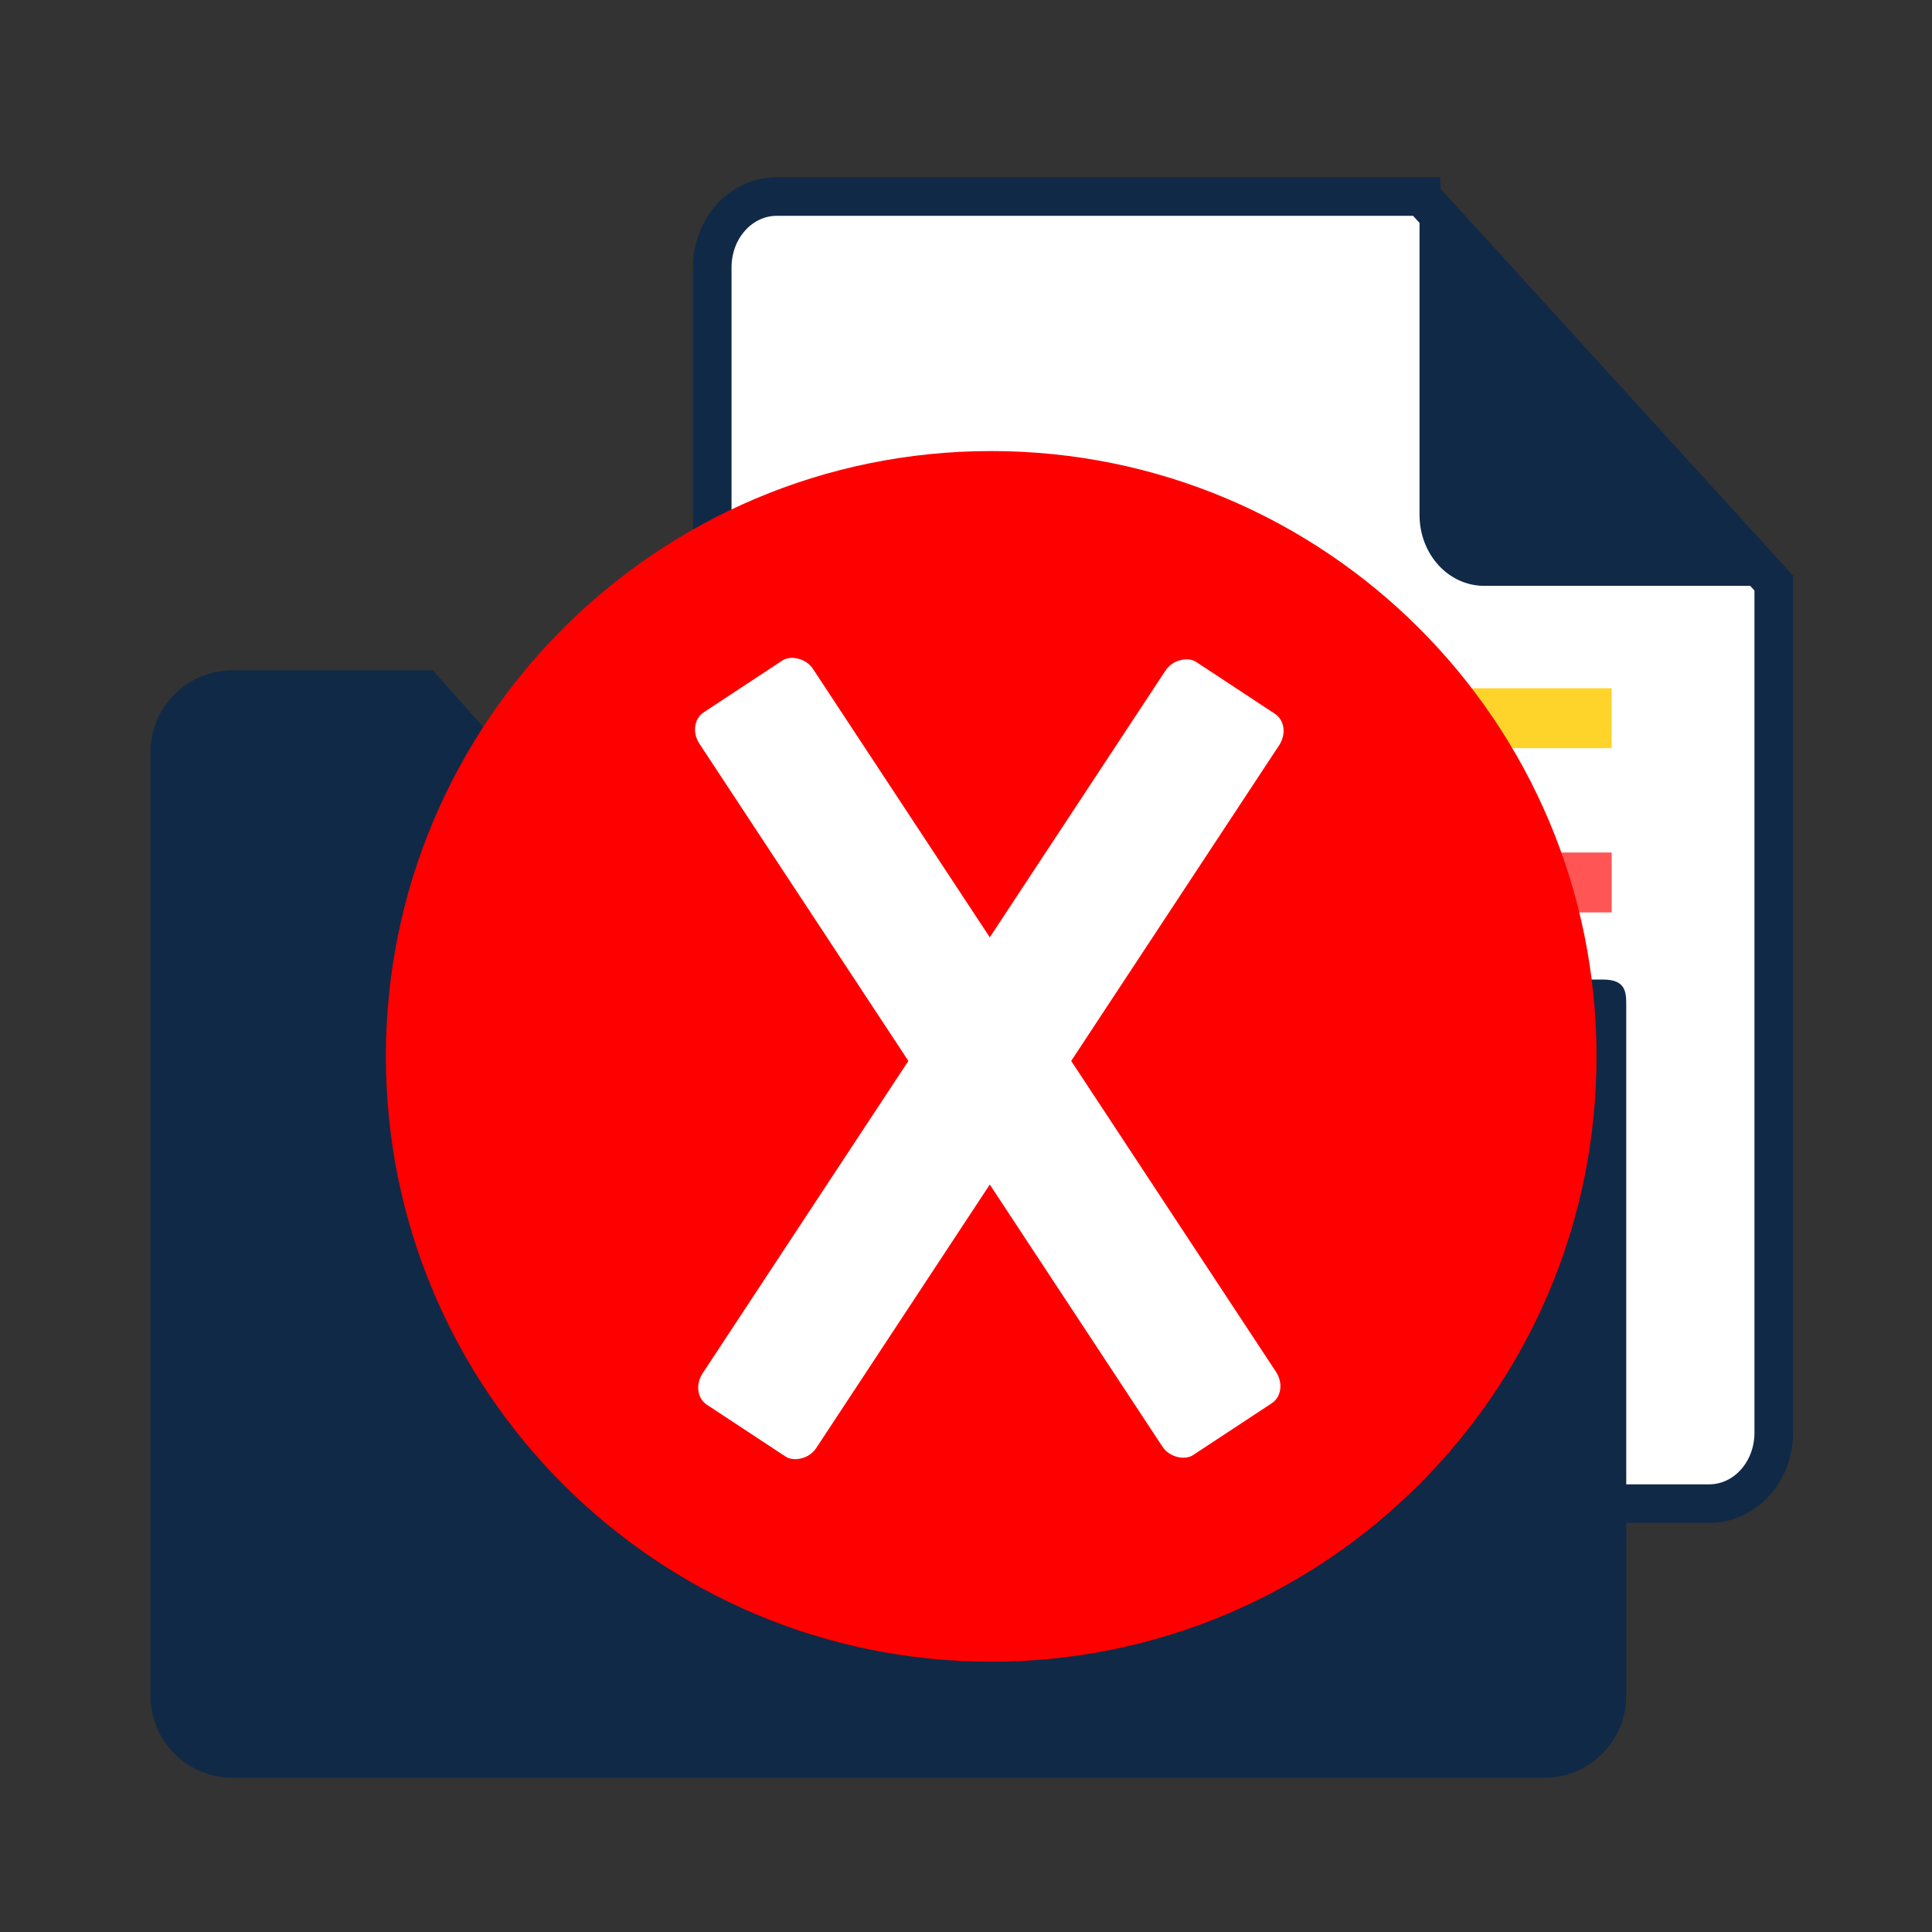 <?xml version="1.0" encoding="UTF-8" standalone="no"?>
<!-- Created with Inkscape (http://www.inkscape.org/) -->

<svg
   xmlns:dc="http://purl.org/dc/elements/1.1/"
   xmlns:cc="http://creativecommons.org/ns#"
   xmlns:rdf="http://www.w3.org/1999/02/22-rdf-syntax-ns#"
   xmlns:svg="http://www.w3.org/2000/svg"
   xmlns="http://www.w3.org/2000/svg"
   xmlns:sodipodi="http://sodipodi.sourceforge.net/DTD/sodipodi-0.dtd"
   xmlns:inkscape="http://www.inkscape.org/namespaces/inkscape"
   width="48px"
   height="48px"
   id="svg3628"
   version="1.1"
   inkscape:version="0.91 r"
   sodipodi:docname="close_project.svg">
  <rect width="100%" height="100%" fill="#333333" stroke="none"/>
  <defs
     id="defs3630" />
  <sodipodi:namedview
     id="base"
     pagecolor="#ffffff"
     bordercolor="#666666"
     borderopacity="1.0"
     inkscape:pageopacity="0.0"
     inkscape:pageshadow="2"
     inkscape:zoom="16"
     inkscape:cx="38.454332"
     inkscape:cy="23.099049"
     inkscape:current-layer="g4972"
     showgrid="true"
     inkscape:grid-bbox="true"
     inkscape:document-units="px"
     inkscape:snap-page="true"
     inkscape:window-width="1680"
     inkscape:window-height="1020"
     inkscape:window-x="1354"
     inkscape:window-y="0"
     inkscape:window-maximized="1" />
  <g
     id="layer1"
     inkscape:label="Layer 1"
     inkscape:groupmode="layer">
    <g
       style="fill:#ffffff;stroke:#000000;stroke-opacity:1"
       id="g4487"
       transform="matrix(0.898,0,0,0.985,-11.202,37.743)">
      <g
         id="g4597" />
    </g>
    <g
       id="g4655"
       transform="matrix(1.084,0,0,1.084,69.345,-78.947)">
      <g
         id="g4979"
         transform="matrix(1.38,0,0,1.38,24.495,-27.236)">
        <path
           id="path5381-5-0"
           d="m -40.495,75.775 -10.709,0 c -0.594,0 -1.073,0.525 -1.073,1.178 l 0,19.353 c 0,0.652 0.479,1.178 1.073,1.178 l 15.484,0 c 0.594,0 1.073,-0.525 1.073,-1.178 l 0,-14.111 -5.848,-6.419 z"
           style="fill:#ffffff;fill-opacity:1;fill-rule:nonzero;stroke:#102947;stroke-width:0.641;stroke-opacity:1;display:inline"
           inkscape:connector-curvature="0" />
        <path
           inkscape:connector-curvature="0"
           id="path5383-2-3"
           d="m -34.682,82.241 -5.848,-6.419 0,5.241 c 0,0.652 0.479,1.178 1.073,1.178 l 4.775,0 z"
           style="fill:#102947;fill-opacity:1;fill-rule:nonzero;stroke:none;display:inline" />
        <rect
           y="83.942"
           x="-50.331"
           height="0.995"
           width="12.992"
           id="rect4563"
           style="fill:#ffd42a;fill-opacity:1;fill-rule:nonzero;stroke:none;display:inline" />
        <rect
           y="86.67"
           x="-50.331"
           height="0.995"
           width="12.992"
           id="rect4585"
           style="fill:#ff2b2b;fill-opacity:0.8;fill-rule:nonzero;stroke:none;display:inline" />
        <rect
           y="89.398"
           x="-50.331"
           height="0.995"
           width="12.992"
           id="rect4589"
           style="fill:#ff9955;fill-opacity:1;fill-rule:nonzero;stroke:none;display:inline" />
        <rect
           y="92.126"
           x="-50.331"
           height="0.995"
           width="12.992"
           id="rect4593"
           style="fill:#008000;fill-opacity:0.58;fill-rule:nonzero;stroke:none;display:inline" />
        <g
           id="g4605"
           transform="matrix(0.682,0,0,0.682,10.877,40.379)">
          <path
             sodipodi:nodetypes="sssssscccccccs"
             inkscape:connector-curvature="0"
             id="rect3647"
             d="m -104.281,63.438 c -1.108,0 -2,0.892 -2,2 l 0,22.969 c 0,1.108 0.892,2 2,2 l 31.938,0 c 1.108,0 2,-0.892 2,-2 l 0,-16.802 c 0,-0.321 -0.002,-0.636 -0.565,-0.636 l -21.779,0 c -0.006,0.005 -0.024,4.18e-4 -0.031,0 -0.007,0 -0.026,0.002 -0.031,0 l -0.031,-0.062 -6.625,-7.469 z"
             style="fill:#102947;fill-opacity:1;fill-rule:nonzero;stroke:none" />
        </g>
      </g>
      <g
         id="g4965"
         transform="matrix(1.106,0,0,1.106,21.725,-53.593)">
        <g
           id="g4972"
           transform="translate(4.223,2.484)">
          <g
             transform="matrix(0,0.049,-0.049,0,-48.625,121.185)"
             style="fill:#ff0000;fill-opacity:1"
             id="g6">
            <g
               style="fill:#ff0000;fill-opacity:1"
               id="g8">
              <g
                 style="fill:#ff0000;fill-opacity:1"
                 id="g10">
                <path
                   inkscape:connector-curvature="0"
                   id="path12"
                   style="fill:#ff0000;fill-opacity:1"
                   d="M 511.672,255.933 C 511.672,114.549 397.057,-0.07 255.675,-0.07 114.286,-0.07 -0.328,114.549 -0.328,255.933 c 0,141.388 114.615,255.997 256.003,255.997 141.382,0 255.997,-114.611 255.997,-255.997 z" />
              </g>
            </g>
          </g>
          <g
             id="g4161"
             transform="matrix(0.886,0,0,0.886,-5.927,15.452)">
            <rect
               transform="matrix(0.55,-0.835,0.835,0.55,0,0)"
               ry="0.486"
               rx="0.558"
               y="19.8"
               x="-156.248"
               height="3.181"
               width="20.807"
               id="rect4157"
               style="opacity:1;fill:#ffffff;fill-opacity:1;fill-rule:nonzero;stroke:none;stroke-width:3;stroke-linecap:round;stroke-miterlimit:4;stroke-dasharray:none;stroke-dashoffset:0;stroke-opacity:1" />
            <rect
               style="opacity:1;fill:#ffffff;fill-opacity:1;fill-rule:nonzero;stroke:none;stroke-width:3;stroke-linecap:round;stroke-miterlimit:4;stroke-dasharray:none;stroke-dashoffset:0;stroke-opacity:1"
               id="rect4159"
               width="20.807"
               height="3.181"
               x="-87.571"
               y="124.002"
               rx="0.558"
               ry="0.486"
               transform="matrix(-0.55,-0.835,-0.835,0.55,0,0)" />
          </g>
        </g>
      </g>
    </g>
    <g
       id="g4655-5"
       transform="matrix(1.084,0,0,1.084,-70.16,-37.59)" />
  </g>
</svg>
